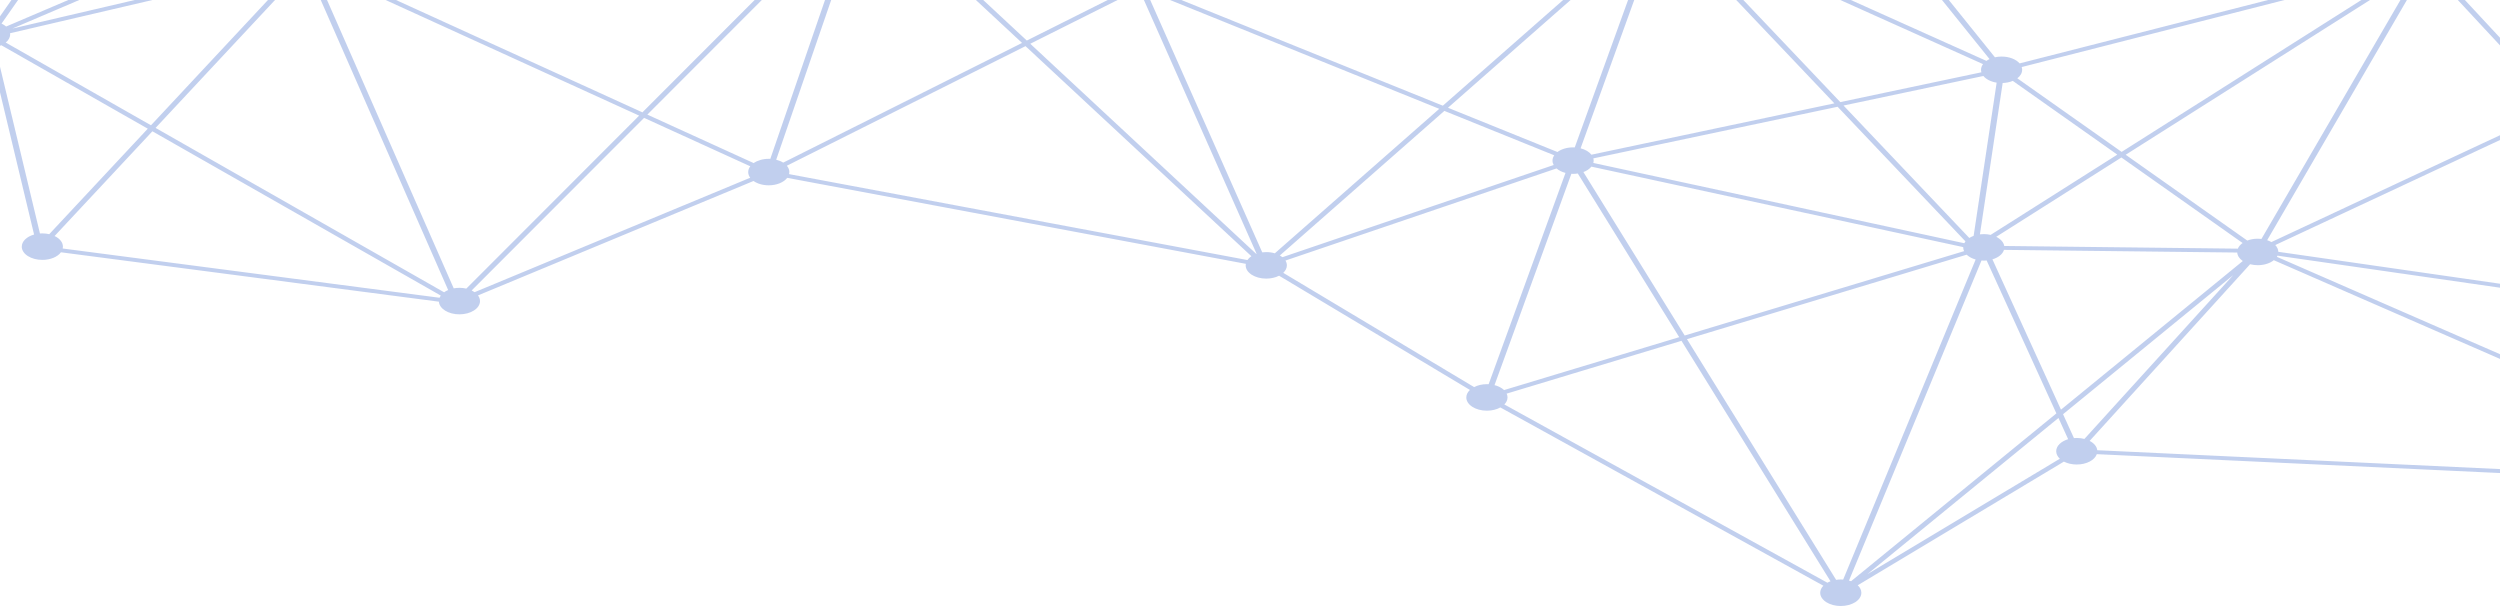 <svg width="1440" height="350" viewBox="0 0 1440 350" fill="none" xmlns="http://www.w3.org/2000/svg">
<g opacity="0.3">
<path d="M-6.163 27.43L19.627 135.092C15.451 136.269 12.542 138.957 12.542 142.072C12.542 146.29 17.856 149.701 24.393 149.701C29.131 149.701 33.221 147.903 35.107 145.317L252.806 173.766C253.08 177.826 258.264 181.062 264.629 181.062C271.181 181.062 276.48 177.641 276.48 173.432C276.48 172.255 276.062 171.152 275.314 170.16L434.03 104.25C436.205 105.78 439.315 106.744 442.786 106.744C447.48 106.744 451.512 104.983 453.442 102.443L717.595 151.963C717.537 152.25 717.509 152.547 717.509 152.853C717.509 157.071 722.808 160.482 729.36 160.482C732.154 160.482 734.731 159.852 736.747 158.814L846.677 224.612C845.366 225.836 844.589 227.328 844.589 228.932C844.589 233.15 849.902 236.561 856.44 236.561C859.406 236.561 862.114 235.857 864.202 234.689L1050.26 337.372C1049.11 338.55 1048.44 339.94 1048.44 341.433C1048.44 345.651 1053.75 349.062 1060.29 349.062C1066.84 349.062 1072.14 345.651 1072.14 341.433C1072.14 339.829 1071.36 338.336 1070.05 337.113L1188.81 265.891C1190.84 266.93 1193.4 267.56 1196.19 267.56C1201.85 267.56 1206.58 265.011 1207.76 261.599L1594.64 279.704L1594.77 278.582C1594.77 282.8 1600.08 286.211 1606.62 286.211C1613.17 286.211 1618.47 282.8 1618.47 278.582C1618.47 277.664 1618.2 276.784 1617.74 275.968L1726.08 233.947C1728.26 235.551 1731.46 236.58 1735.03 236.58C1738.41 236.58 1741.45 235.662 1743.62 234.197L1865.13 289.057C1864.32 290.086 1863.86 291.245 1863.86 292.469C1863.86 296.686 1869.18 300.098 1875.72 300.098C1882.25 300.098 1887.57 296.677 1887.57 292.469C1887.57 290.578 1886.49 288.844 1884.72 287.509L2002.33 200.399C2004.18 201.159 2006.35 201.604 2008.7 201.604C2015.25 201.604 2020.55 198.183 2020.55 193.975C2020.55 190.109 2016.09 186.93 2010.3 186.42L2005.92 -53.877C2011.69 -54.387 2016.14 -57.567 2016.14 -61.423C2016.14 -65.641 2010.84 -69.052 2004.29 -69.052C1997.74 -69.052 1992.44 -65.641 1992.44 -61.423C1992.44 -60.32 1992.82 -59.272 1993.48 -58.318L1845.89 3.69C1843.72 2.114 1840.56 1.122 1837.04 1.122C1831.09 1.122 1826.16 3.949 1825.33 7.629H1602.65C1601.8 3.949 1596.89 1.122 1590.94 1.122C1585.99 1.122 1581.75 3.078 1579.98 5.859L1409.08 -21.219C1409.11 -21.451 1409.14 -21.692 1409.14 -21.933C1409.14 -26.151 1403.84 -29.562 1397.29 -29.562C1391.41 -29.562 1386.55 -26.8 1385.61 -23.184L979.517 -185.613C980.136 -186.54 980.496 -187.569 980.496 -188.644C980.496 -192.862 975.182 -196.274 968.645 -196.274C962.093 -196.274 956.793 -192.853 956.793 -188.644C956.793 -187.087 957.528 -185.641 958.766 -184.427L664.632 -13.961C662.587 -15.055 659.952 -15.703 657.086 -15.703C654.466 -15.703 652.046 -15.147 650.073 -14.211L532.022 -90.79C533.505 -92.06 534.384 -93.636 534.384 -95.351C534.384 -99.569 529.07 -102.98 522.533 -102.98C518.04 -102.98 514.138 -101.367 512.122 -98.994L368.87 -132.746C369.029 -133.247 369.115 -133.757 369.115 -134.285C369.115 -138.503 363.802 -141.914 357.264 -141.914C350.712 -141.914 345.413 -138.494 345.413 -134.285C345.413 -134.016 345.442 -133.748 345.485 -133.479L79.762 -89.159C77.962 -91.894 73.757 -93.812 68.847 -93.812C62.294 -93.812 56.995 -90.401 56.995 -86.183C56.995 -83.486 59.17 -81.122 62.438 -79.768L-2.246 12.626C-3.427 12.366 -4.709 12.227 -6.019 12.227C-12.571 12.227 -17.87 15.639 -17.87 19.856C-17.856 23.982 -12.629 27.374 -6.163 27.43ZM1194.6 252.348L1188.32 238.591L1286.24 158.554L1200.63 252.821C1199.26 252.469 1197.78 252.265 1196.22 252.265C1195.68 252.274 1195.13 252.302 1194.6 252.348ZM1608.03 270.981L1594.05 193.669C1596.86 193.178 1599.26 192.047 1600.83 190.526L1679.2 214.193L1612.9 272.075C1611.45 271.5 1609.8 271.11 1608.03 270.981ZM1873.37 284.951L1835.22 217.252L1997.58 196.506C1998.07 197.386 1998.81 198.193 1999.73 198.897L1882.11 285.998C1880.27 285.238 1878.09 284.793 1875.74 284.793C1874.92 284.802 1874.13 284.849 1873.37 284.951ZM455.155 -82.262L187.488 -25.4C187.214 -25.752 186.898 -26.086 186.538 -26.41L350.078 -128.297C352.08 -127.305 354.571 -126.712 357.278 -126.712C360.389 -126.712 363.197 -127.49 365.314 -128.742L455.155 -82.262ZM255.802 168.353L89.611 73.678L172.354 -14.925C173.75 -14.554 175.291 -14.341 176.904 -14.341C177.422 -14.341 177.912 -14.368 178.416 -14.405L258.134 167.055C257.27 167.416 256.478 167.861 255.802 168.353ZM165.053 -21.97C165.053 -21.451 165.139 -20.941 165.283 -20.45L7.114 16.454L142.085 -41.15L167.112 -26.262C165.816 -25.047 165.053 -23.564 165.053 -21.97ZM145.066 -42.429L342.446 -126.665L184.09 -28.014C182.088 -29.006 179.597 -29.599 176.89 -29.599C174.082 -29.599 171.504 -28.969 169.459 -27.912L145.066 -42.429ZM458.395 -80.584L487.93 -65.307C486.893 -64.176 486.302 -62.86 486.302 -61.46C486.302 -61.358 486.317 -61.256 486.331 -61.145L202.882 -26.299L458.395 -80.584ZM462.326 -81.428L511.963 -91.977C512.899 -90.781 514.31 -89.761 516.038 -89.029L501.466 -68.783C500.4 -68.987 499.291 -69.099 498.125 -69.099C495.014 -69.099 492.206 -68.32 490.09 -67.068L462.326 -81.428ZM529.56 -89.261L647.611 -12.681C647.582 -12.653 647.539 -12.626 647.51 -12.598L509.328 -58.966C509.745 -59.745 509.99 -60.579 509.99 -61.46C509.99 -64.13 507.859 -66.466 504.648 -67.838L519.206 -88.084C520.272 -87.879 521.381 -87.768 522.547 -87.768C525.182 -87.768 527.602 -88.325 529.56 -89.261ZM860.846 221.822L905.112 100.116C905.429 100.135 905.76 100.144 906.091 100.144C907.027 100.144 907.934 100.07 908.813 99.931L967.233 194.207L866.347 224.677C865.008 223.407 863.093 222.397 860.846 221.822ZM1998.84 189.748L1793.45 128.417C1793.76 127.731 1793.94 127.008 1793.94 126.257C1793.94 124.19 1792.66 122.308 1790.57 120.936L1873.81 50.549L2001.23 188.033C2000.3 188.524 1999.5 189.099 1998.84 189.748ZM1995.71 -56.232L1874.16 46.545L1844.57 14.61C1847.22 13.21 1848.92 11.087 1848.92 8.705C1848.92 7.564 1848.51 6.489 1847.82 5.525L1995.38 -56.464C1995.49 -56.389 1995.61 -56.306 1995.71 -56.232ZM1830.57 15.082C1831.03 15.277 1831.52 15.453 1832.03 15.601L1783.8 118.712C1783.24 118.656 1782.68 118.628 1782.09 118.628C1779.11 118.628 1776.38 119.342 1774.31 120.51L1725.93 90.596L1830.57 15.082ZM1721.09 90.716L1597.46 179.931C1596.05 179.337 1594.44 178.93 1592.71 178.772V16.25C1594.77 16.056 1596.64 15.527 1598.21 14.739L1721.09 90.716ZM668.952 -8.121C668.952 -8.26 668.938 -8.399 668.923 -8.538L945.691 -45.099C946.296 -44.032 947.246 -43.068 948.485 -42.29L831.082 60.876L667.958 -5.052C668.592 -5.998 668.952 -7.027 668.952 -8.121ZM1154.45 141.683C1154.1 139.532 1152.36 137.65 1149.83 136.399L1221.93 90.716L1291.74 139.977C1290.44 140.886 1289.49 141.998 1289 143.222L1154.45 141.683ZM961.43 -40.686L1056.6 59.532L916.661 89.103C915.365 87.435 913.147 86.118 910.426 85.432L911.261 83.106L955.829 -40.111C956.146 -40.093 956.462 -40.084 956.793 -40.084C958.449 -40.084 960.019 -40.297 961.43 -40.686ZM1058.47 61.497L1132.1 139.022C1131.83 139.365 1131.6 139.727 1131.41 140.098L917.755 93.859C917.87 93.423 917.942 92.978 917.942 92.515C917.942 92.079 917.87 91.643 917.755 91.226L1058.47 61.497ZM1061.87 60.783L1142.42 43.764C1143.98 45.664 1146.74 47.082 1150.07 47.611L1144.83 82.466L1136.81 135.852C1135.9 136.186 1135.05 136.594 1134.32 137.066L1061.87 60.783ZM1219.56 89.066L1146.61 135.286C1145.38 134.999 1144.05 134.841 1142.65 134.841C1141.89 134.841 1141.16 134.888 1140.44 134.981L1148.24 83.069L1153.54 47.815C1155.69 47.74 1157.69 47.305 1159.37 46.591L1219.56 89.066ZM897.091 87.555L834.034 62.063L951.293 -40.973C951.667 -40.844 952.056 -40.732 952.459 -40.63L907.056 84.913C906.739 84.895 906.422 84.885 906.091 84.885C902.491 84.885 899.266 85.924 897.091 87.555ZM965.419 -42.475L1142.22 36.932C1141.49 37.924 1141.07 39.036 1141.07 40.204C1141.07 40.695 1141.14 41.177 1141.29 41.641L1060.01 58.809L964.411 -41.863C964.757 -42.058 965.088 -42.262 965.419 -42.475ZM1164.76 40.204C1164.76 39.657 1164.67 39.129 1164.5 38.619L1387.05 -18.151C1387.25 -17.919 1387.48 -17.696 1387.73 -17.483L1222.06 87.49L1161.99 45.108C1163.72 43.782 1164.76 42.067 1164.76 40.204ZM1390.18 -15.88C1390.62 -15.666 1391.07 -15.472 1391.56 -15.296L1302.6 137.622C1301.9 137.539 1301.2 137.493 1300.46 137.493C1298.26 137.493 1296.2 137.891 1294.43 138.559L1224.4 89.14L1390.18 -15.88ZM1841.59 15.768L1871.9 48.473L1787.82 119.574C1787.62 119.509 1787.41 119.444 1787.21 119.379L1798.89 94.359L1835.37 16.241C1835.93 16.297 1836.49 16.325 1837.07 16.325C1838.66 16.343 1840.19 16.13 1841.59 15.768ZM1723.61 92.274L1772.05 122.225C1770.91 123.393 1770.24 124.774 1770.24 126.267C1770.24 127.073 1770.44 127.843 1770.78 128.566L1600.73 181.998C1600.52 181.803 1600.3 181.609 1600.07 181.432L1723.61 92.274ZM1291.85 150.35L1187.12 235.959L1147.64 149.395C1151.04 148.385 1153.57 146.364 1154.29 143.926L1288.64 145.465C1288.77 147.356 1289.97 149.062 1291.85 150.35ZM1184.47 238.119L1066.2 334.786C1065.83 334.647 1065.43 334.517 1065.02 334.406L1141.33 150.054C1141.76 150.081 1142.21 150.109 1142.67 150.109C1143.22 150.109 1143.76 150.072 1144.3 150.026L1184.47 238.119ZM1130.8 142.471C1130.8 143.231 1130.98 143.963 1131.31 144.658L970.387 193.261L912.038 99.106C913.997 98.373 915.595 97.289 916.632 95.982L1130.82 142.332C1130.82 142.378 1130.8 142.424 1130.8 142.471ZM894.24 92.515C894.24 93.404 894.485 94.248 894.917 95.045L738.691 148.135C738.245 147.773 737.755 147.439 737.222 147.133L831.96 63.88L895.233 89.456C894.6 90.392 894.24 91.43 894.24 92.515ZM727.056 145.363L661.997 -1.177C663.581 -1.641 664.977 -2.317 666.101 -3.161L829.008 62.684L734.299 145.901C732.802 145.456 731.131 145.205 729.374 145.205C728.582 145.215 727.805 145.27 727.056 145.363ZM666.979 -12.329L961.113 -182.795C962.582 -182.016 964.354 -181.451 966.283 -181.201L955.699 -55.305C949.68 -54.943 944.957 -51.68 944.957 -47.713C944.957 -47.574 944.971 -47.434 944.986 -47.295L668.218 -10.735C667.901 -11.3 667.483 -11.838 666.979 -12.329ZM972.504 -181.47L1085.5 -41.112L968.63 -48.13C968.342 -51.634 964.382 -54.508 959.184 -55.194L969.768 -181.089C970.718 -181.145 971.626 -181.275 972.504 -181.47ZM1087.4 -38.739L1145.98 34.03C1145.32 34.336 1144.71 34.688 1144.17 35.069L967.406 -44.32C967.795 -44.82 968.098 -45.349 968.299 -45.896L1087.4 -38.739ZM1091.52 -38.498L1385.6 -20.839C1385.64 -20.635 1385.7 -20.44 1385.77 -20.236L1163.29 36.515C1161.27 34.169 1157.39 32.575 1152.92 32.575C1151.57 32.575 1150.29 32.723 1149.08 32.992L1091.52 -38.498ZM1401.83 -14.915L1473.54 62.211L1308.33 139.43C1307.59 139.013 1306.79 138.651 1305.89 138.355L1394.81 -14.498C1395.62 -14.387 1396.44 -14.331 1397.29 -14.331C1398.9 -14.341 1400.43 -14.545 1401.83 -14.915ZM1475.34 64.139L1583.45 180.413C1581.88 181.247 1580.66 182.332 1579.91 183.574L1573.8 182.693L1312.3 145.038C1312.27 143.611 1311.64 142.285 1310.56 141.145L1475.34 64.139ZM1478.16 62.813L1582.5 14.044C1584.27 15.203 1586.61 15.991 1589.21 16.241V178.763C1588.25 178.855 1587.31 179.013 1586.43 179.254L1478.16 62.813ZM1602.68 9.836H1825.36C1825.69 11.254 1826.6 12.542 1827.96 13.599L1723.41 89.048L1600.62 13.126C1601.68 12.162 1602.4 11.05 1602.68 9.836ZM2002.48 -53.933L2006.86 186.41C2005.93 186.503 2005.06 186.661 2004.22 186.883L1876.09 48.621L1998.45 -54.841C1999.67 -54.387 2001.04 -54.081 2002.48 -53.933ZM1834.03 215.12L1787.73 132.969C1789.46 132.366 1790.91 131.495 1791.99 130.448L1997.38 191.778C1997.06 192.464 1996.89 193.187 1996.89 193.938C1996.89 194.058 1996.91 194.179 1996.92 194.309L1834.03 215.12ZM1830.57 215.565L1746.2 226.346C1745.06 224.315 1742.64 222.675 1739.55 221.859L1781.84 133.887C1781.93 133.887 1782.01 133.896 1782.1 133.896C1782.91 133.896 1783.7 133.84 1784.46 133.748L1830.57 215.565ZM1724.52 225.409L1684.51 213.331L1776.53 132.997C1777.12 133.201 1777.72 133.368 1778.36 133.497L1736.14 221.312C1735.78 221.294 1735.4 221.275 1735.03 221.275C1730.46 221.284 1726.49 222.962 1724.52 225.409ZM1681.3 212.357L1602.32 188.496C1602.63 187.801 1602.82 187.069 1602.82 186.309C1602.82 185.511 1602.63 184.751 1602.29 184.028L1772.71 130.902C1773.03 131.171 1773.37 131.43 1773.75 131.671L1681.3 212.357ZM1311.48 147.931C1311.61 147.717 1311.74 147.495 1311.84 147.263L1513.87 176.353L1579.16 185.752C1579.15 185.938 1579.12 186.114 1579.12 186.299C1579.12 190.434 1584.23 193.789 1590.6 193.919L1604.55 271.046C1602.14 271.324 1600 272.065 1598.33 273.122L1311.48 147.931ZM1184.37 259.903C1184.37 261.507 1185.15 262.999 1186.46 264.223L1075.69 330.652L1185.68 240.751L1191.25 252.978C1187.19 254.193 1184.37 256.835 1184.37 259.903ZM1057.61 333.989L971.698 195.356L1132.8 146.698C1134.07 147.921 1135.86 148.895 1137.97 149.479L1061.67 333.831C1061.24 333.804 1060.79 333.776 1060.33 333.776C1059.38 333.776 1058.47 333.85 1057.61 333.989ZM1052.57 335.648L866.506 232.964C867.658 231.787 868.334 230.397 868.334 228.913C868.334 228.153 868.162 227.421 867.83 226.726L968.529 196.311L1054.37 334.823C1053.72 335.055 1053.13 335.333 1052.57 335.648ZM849.082 222.953L739.152 157.154C740.462 155.931 741.24 154.438 741.24 152.835C741.24 151.861 740.952 150.934 740.433 150.072L896.558 97.02C897.869 98.16 899.654 99.069 901.728 99.597L857.462 221.303C857.146 221.284 856.814 221.275 856.483 221.275C853.675 221.284 851.112 221.915 849.082 222.953ZM593.438 25.205L648.922 -2.596C651.053 -1.288 653.918 -0.482 657.101 -0.482C657.619 -0.482 658.138 -0.51 658.642 -0.556L723.773 146.123C723.701 146.151 723.629 146.179 723.557 146.206L593.438 25.205ZM591.451 23.36L506.232 -55.898C506.779 -56.232 507.269 -56.593 507.715 -56.983L645.898 -10.614C645.48 -9.835 645.235 -8.992 645.235 -8.121C645.235 -6.758 645.797 -5.479 646.776 -4.375L591.451 23.36ZM588.701 24.732L451.123 93.673C449.986 92.95 448.603 92.376 447.091 91.996L449.928 83.773L497.304 -53.859C497.578 -53.849 497.851 -53.831 498.139 -53.831C500.026 -53.831 501.797 -54.118 503.366 -54.619L588.701 24.732ZM434.117 93.933L372.874 66.012L493.272 -54.508C493.474 -54.443 493.69 -54.387 493.906 -54.341L446.357 83.792L443.707 91.504C443.419 91.486 443.117 91.476 442.814 91.476C439.373 91.476 436.277 92.431 434.117 93.933ZM370.022 64.714L187.459 -18.521C188.28 -19.56 188.741 -20.728 188.741 -21.97C188.741 -22.072 188.726 -22.174 188.712 -22.285L486.95 -58.948C487.627 -57.696 488.808 -56.584 490.334 -55.731L370.022 64.714ZM368.136 66.596L268.603 166.23C267.365 165.942 266.04 165.785 264.643 165.785C263.491 165.785 262.397 165.896 261.346 166.091L181.771 -15.027C183.168 -15.434 184.421 -16 185.458 -16.704L368.136 66.596ZM31.45 135.945L87.782 75.625L253.872 170.244C253.584 170.651 253.354 171.069 253.181 171.504L36.115 143.138C36.187 142.786 36.245 142.424 36.245 142.054C36.245 139.56 34.358 137.335 31.45 135.945ZM86.962 72.167L3.312 24.51C4.896 23.212 5.846 21.581 5.846 19.801C5.846 19.578 5.818 19.356 5.789 19.143L166.464 -18.345C167.198 -17.474 168.178 -16.704 169.358 -16.083L86.962 72.167ZM65.635 -78.906C66.657 -78.721 67.737 -78.61 68.861 -78.61C71.669 -78.61 74.246 -79.24 76.291 -80.297L139.464 -42.725L3.542 15.277C2.794 14.628 1.901 14.063 0.893 13.59L65.635 -78.906ZM346.363 -131.365C346.421 -131.282 346.493 -131.198 346.55 -131.115L142.43 -44.005L78.638 -81.947C79.934 -83.17 80.698 -84.654 80.698 -86.248C80.698 -86.517 80.669 -86.786 80.626 -87.055L346.363 -131.365ZM510.941 -96.936C510.782 -96.436 510.696 -95.926 510.696 -95.397C510.696 -94.953 510.768 -94.526 510.883 -94.1L459.086 -83.096L367.488 -130.485C367.546 -130.549 367.618 -130.614 367.675 -130.688L510.941 -96.936ZM1378.25 -23.527L1089.62 -40.862L975.6 -182.508C976.378 -182.869 977.083 -183.286 977.702 -183.75L1378.25 -23.527ZM1579.18 8C1579.15 8.232 1579.12 8.473 1579.12 8.714C1579.12 9.984 1579.61 11.18 1580.47 12.236L1476.39 60.885L1404.84 -16.065C1406.35 -16.862 1407.53 -17.891 1408.29 -19.068L1579.18 8ZM1745.64 232.325C1746.45 231.296 1746.91 230.137 1746.91 228.913C1746.91 228.793 1746.89 228.672 1746.88 228.543L1831.78 217.697L1870.11 285.72C1869 286.109 1868.01 286.601 1867.16 287.185L1745.64 232.325ZM1616.1 273.966C1615.92 273.817 1615.75 273.678 1615.56 273.539L1682.42 215.175L1723.41 227.551C1723.28 227.996 1723.2 228.45 1723.2 228.913C1723.2 230.026 1723.58 231.073 1724.24 232.019L1616.1 273.966ZM1208.03 259.328C1207.79 257.159 1206.13 255.24 1203.64 253.952L1296.06 152.195C1297.43 152.547 1298.91 152.751 1300.46 152.751C1304.21 152.751 1307.55 151.629 1309.72 149.877L1596.21 274.92C1595.53 275.727 1595.09 276.617 1594.9 277.562L1594.92 277.442L1208.03 259.328ZM454.507 100.292C454.608 99.903 454.666 99.513 454.666 99.106C454.666 97.789 454.147 96.547 453.226 95.463L590.688 26.577L720.792 147.578C719.842 148.218 719.064 148.96 718.517 149.785L454.507 100.292ZM273.384 168.288C272.866 167.926 272.304 167.592 271.685 167.296L370.987 67.894L432.158 95.787C431.395 96.788 430.963 97.919 430.963 99.106C430.963 100.283 431.381 101.386 432.115 102.378L273.384 168.288ZM23.011 134.489L-2.707 27.124C-1.454 26.892 -0.288 26.531 0.763 26.058L85.118 74.123L28.368 134.888C27.115 134.6 25.791 134.434 24.379 134.434C23.933 134.434 23.472 134.461 23.011 134.489Z" fill="#305EC7"/>
</g>
</svg>
